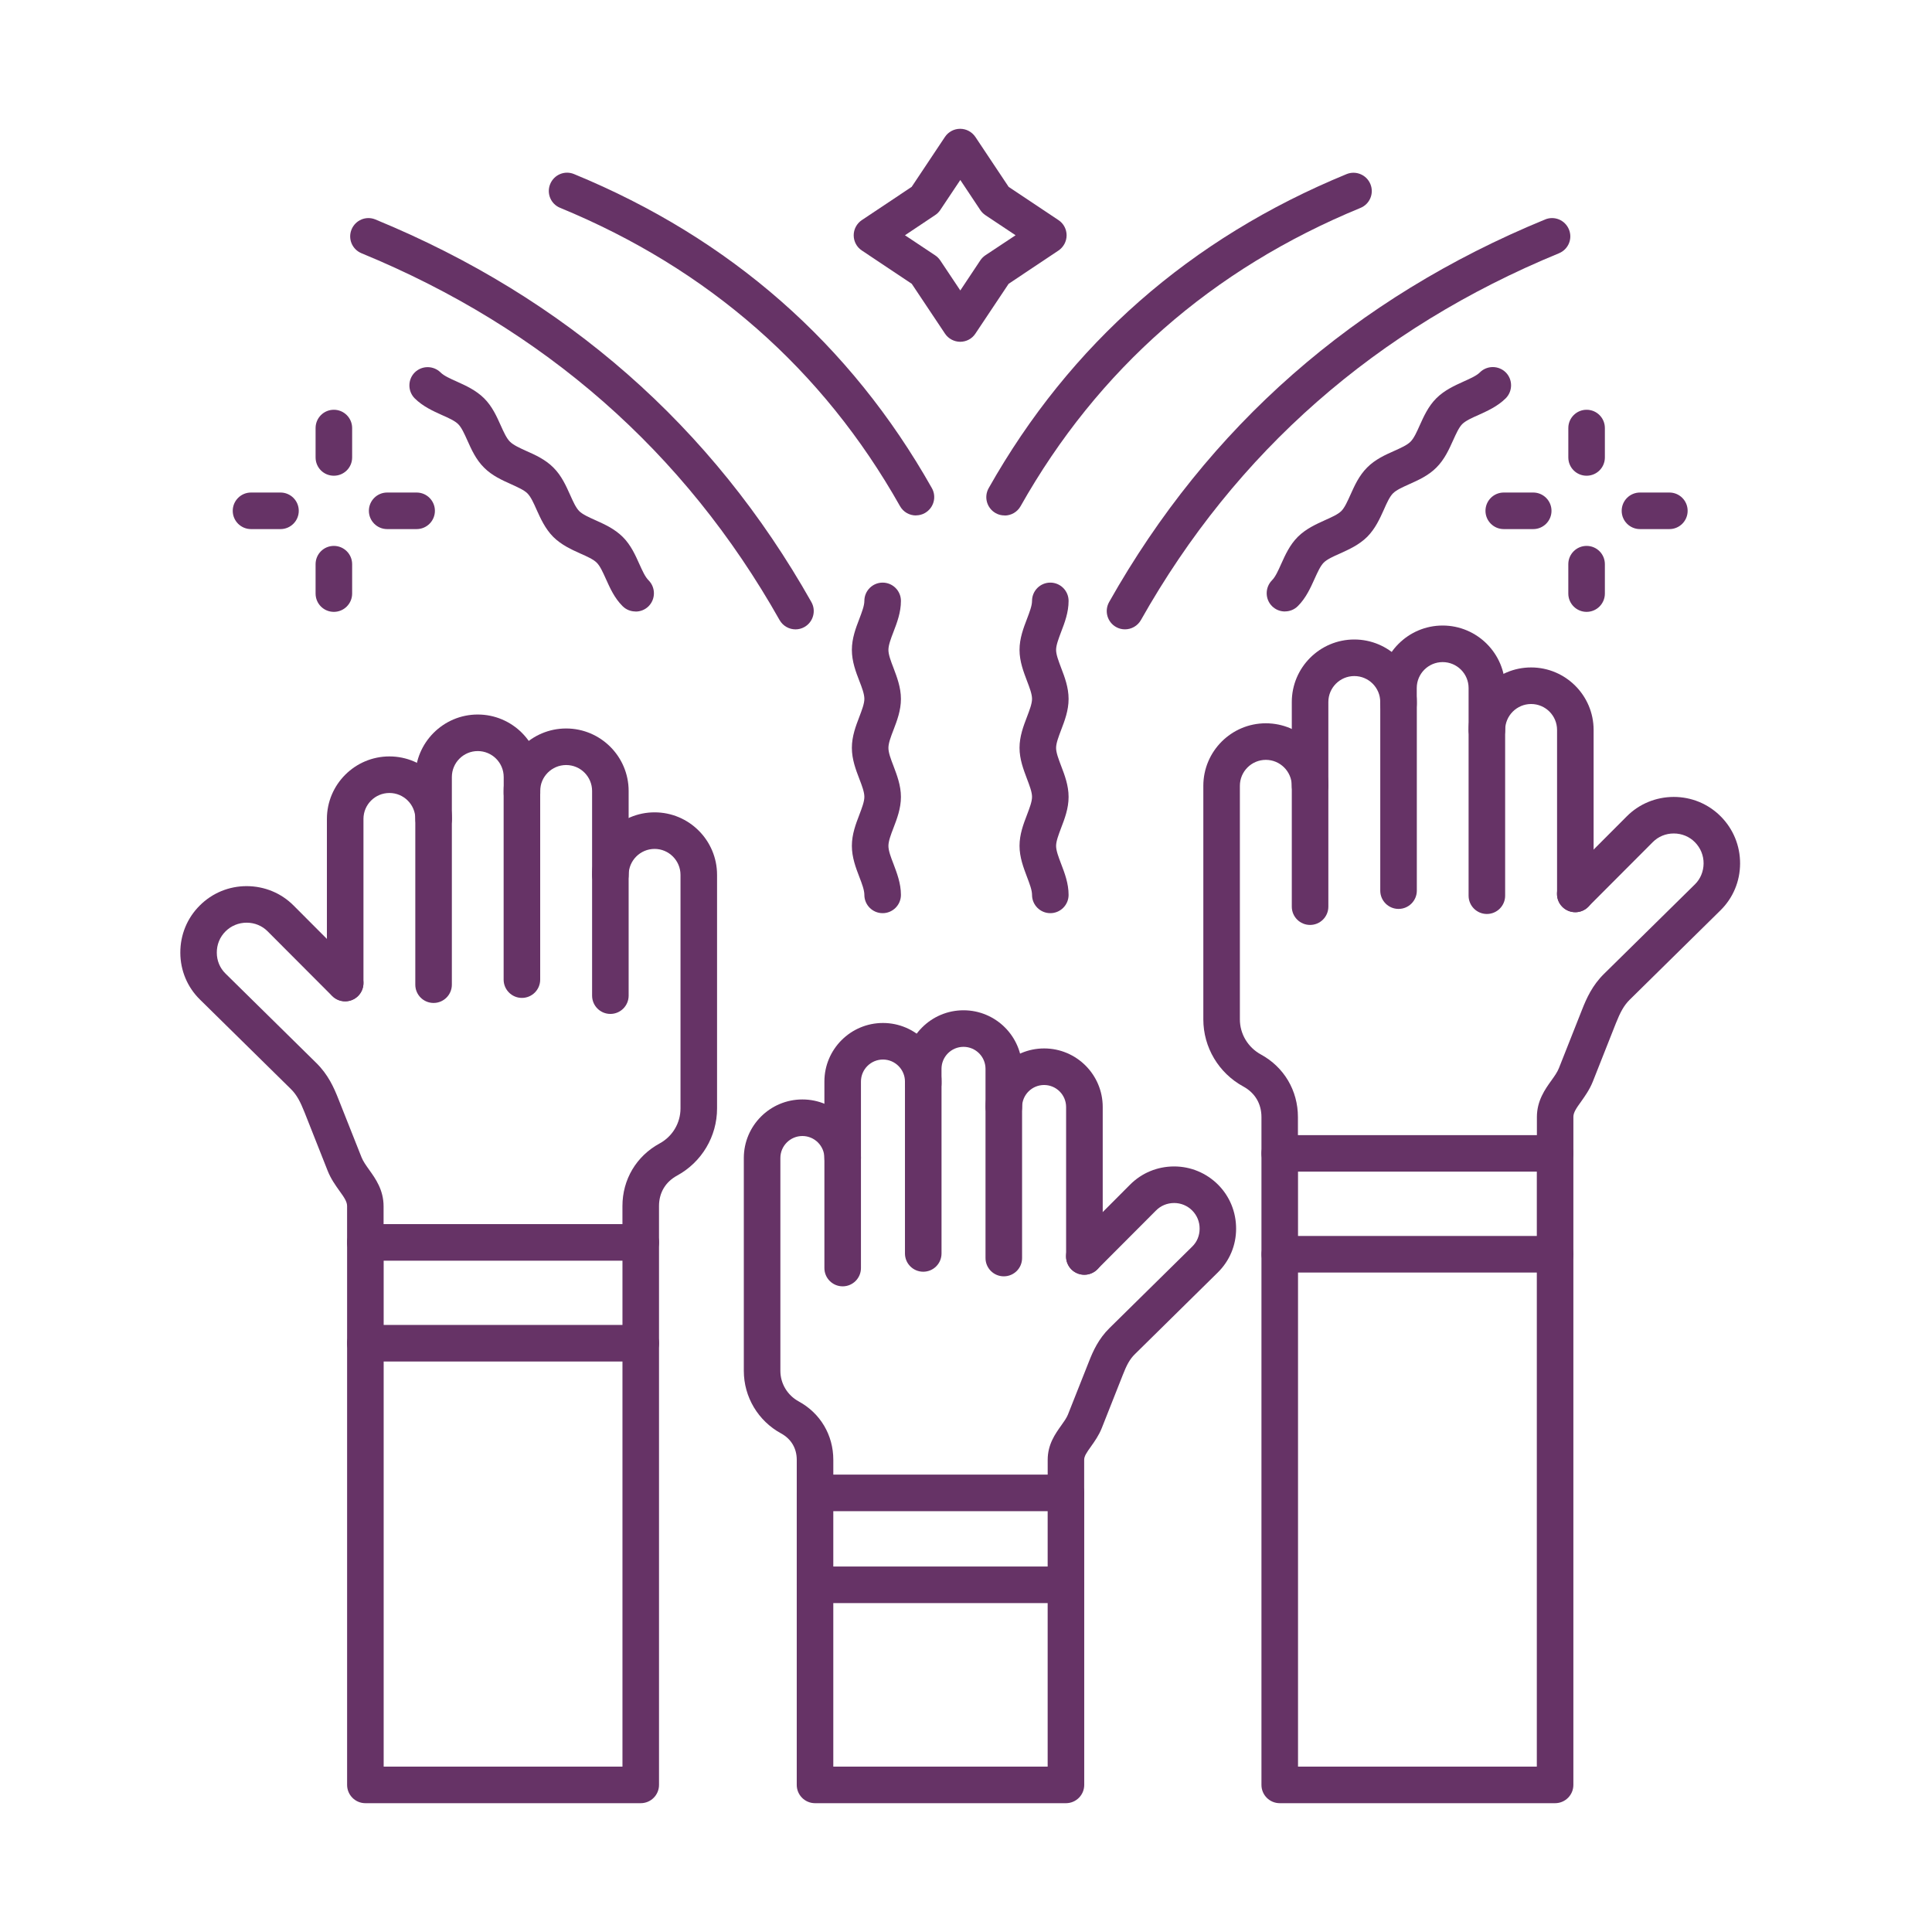 <svg width="150" height="150" viewBox="0 0 150 150" fill="none" xmlns="http://www.w3.org/2000/svg">
<path fill-rule="evenodd" clip-rule="evenodd" d="M49.745 97.873C48.962 97.873 48.326 97.237 48.326 96.454V93.638C48.326 91.577 49.405 89.761 51.21 88.779C52.215 88.234 52.834 87.189 52.834 86.06V67.924C52.834 66.817 51.931 65.909 50.824 65.909C49.712 65.909 48.809 66.811 48.809 67.924C48.809 68.707 48.173 69.343 47.39 69.343C46.606 69.343 45.971 68.707 45.971 67.924C45.971 65.25 48.145 63.07 50.824 63.07C53.498 63.07 55.672 65.245 55.672 67.924V86.06C55.672 88.228 54.486 90.226 52.572 91.271C51.664 91.765 51.165 92.605 51.165 93.638V96.454C51.165 97.237 50.529 97.873 49.745 97.873Z" fill="#663366"/>
<path fill-rule="evenodd" clip-rule="evenodd" d="M47.389 78.721C46.606 78.721 45.97 78.085 45.97 77.301V61.412C45.97 60.299 45.068 59.397 43.955 59.397C42.848 59.397 41.94 60.299 41.94 61.412V76.057C41.94 76.841 41.304 77.477 40.521 77.477C39.737 77.477 39.102 76.841 39.102 76.057V61.412C39.102 58.738 41.276 56.559 43.955 56.559C46.629 56.559 48.808 58.733 48.808 61.412V77.301C48.808 78.085 48.173 78.721 47.389 78.721Z" fill="#663366"/>
<path fill-rule="evenodd" clip-rule="evenodd" d="M33.663 77.869C32.874 77.869 32.244 77.233 32.244 76.45V60.328C32.244 57.654 34.418 55.475 37.092 55.475C39.766 55.475 41.945 57.649 41.945 60.328V61.583C41.945 62.366 41.309 63.002 40.526 63.002C39.743 63.002 39.107 62.366 39.107 61.583V60.328C39.107 59.215 38.204 58.313 37.092 58.313C35.985 58.313 35.082 59.215 35.082 60.328V76.45C35.082 77.233 34.447 77.869 33.663 77.869Z" fill="#663366"/>
<path fill-rule="evenodd" clip-rule="evenodd" d="M26.8 77.734C26.017 77.734 25.381 77.098 25.381 76.314V63.582C25.381 60.908 27.555 58.728 30.234 58.728C32.908 58.728 35.088 60.903 35.088 63.582C35.088 64.365 34.452 65.001 33.669 65.001C32.885 65.001 32.249 64.365 32.249 63.582C32.249 62.469 31.347 61.567 30.234 61.567C29.122 61.567 28.219 62.469 28.219 63.582V76.314C28.219 77.098 27.583 77.734 26.8 77.734Z" fill="#663366"/>
<path fill-rule="evenodd" clip-rule="evenodd" d="M28.368 97.874C27.584 97.874 26.948 97.238 26.948 96.455V93.639C26.948 93.299 26.733 92.981 26.347 92.447C26.035 92.01 25.683 91.516 25.439 90.898L23.645 86.362C23.327 85.567 23.054 85.011 22.577 84.546L15.516 77.597C14.545 76.638 14.006 75.355 14 73.976C13.994 72.585 14.528 71.279 15.51 70.303C16.481 69.332 17.775 68.799 19.154 68.799H19.16C20.54 68.805 21.834 69.338 22.799 70.309L27.805 75.327C28.356 75.883 28.356 76.78 27.8 77.336C27.244 77.887 26.347 77.887 25.79 77.331L20.784 72.313C20.352 71.876 19.773 71.637 19.149 71.637C18.53 71.637 17.945 71.876 17.508 72.313C17.065 72.755 16.827 73.34 16.833 73.97C16.833 74.583 17.071 75.157 17.503 75.582L24.559 82.53C25.478 83.433 25.927 84.443 26.273 85.323L28.072 89.859C28.192 90.16 28.413 90.472 28.651 90.807C29.157 91.511 29.781 92.385 29.781 93.656V96.472C29.781 97.255 29.145 97.891 28.362 97.891L28.368 97.874Z" fill="#663366"/>
<path fill-rule="evenodd" clip-rule="evenodd" d="M29.788 137.161H48.328V97.879H29.788V137.161ZM49.746 139.999H28.368C27.585 139.999 26.949 139.363 26.949 138.58V96.46C26.949 95.677 27.585 95.041 28.368 95.041H49.746C50.53 95.041 51.166 95.677 51.166 96.46V138.58C51.166 139.363 50.53 139.999 49.746 139.999Z" fill="#663366"/>
<path fill-rule="evenodd" clip-rule="evenodd" d="M49.746 105.707H28.368C27.585 105.707 26.949 105.072 26.949 104.288C26.949 103.505 27.585 102.869 28.368 102.869H49.746C50.53 102.869 51.166 103.505 51.166 104.288C51.166 105.072 50.53 105.707 49.746 105.707Z" fill="#663366"/>
<path fill-rule="evenodd" clip-rule="evenodd" d="M63.279 117.326C62.496 117.326 61.86 116.69 61.86 115.907V113.341C61.86 112.45 61.428 111.718 60.645 111.292C58.857 110.316 57.75 108.459 57.75 106.433V89.908C57.75 87.399 59.788 85.361 62.297 85.361C64.806 85.361 66.844 87.399 66.844 89.908C66.844 90.692 66.208 91.322 65.425 91.322C64.641 91.322 64.006 90.692 64.006 89.908C64.006 88.966 63.239 88.2 62.297 88.2C61.355 88.2 60.588 88.966 60.588 89.908V106.433C60.588 107.415 61.133 108.323 62.002 108.8C63.693 109.719 64.698 111.417 64.698 113.341V115.907C64.698 116.69 64.062 117.326 63.279 117.326Z" fill="#663366"/>
<path fill-rule="evenodd" clip-rule="evenodd" d="M65.425 99.871C64.642 99.871 64.006 99.235 64.006 98.452V83.971C64.006 81.462 66.044 79.424 68.553 79.424C71.062 79.424 73.1 81.462 73.1 83.971V97.316C73.1 98.105 72.464 98.736 71.681 98.736C70.897 98.736 70.261 98.105 70.261 97.316V83.971C70.261 83.028 69.489 82.262 68.553 82.262C67.61 82.262 66.844 83.028 66.844 83.971V98.452C66.844 99.235 66.208 99.871 65.425 99.871Z" fill="#663366"/>
<path fill-rule="evenodd" clip-rule="evenodd" d="M77.934 99.094C77.151 99.094 76.515 98.458 76.515 97.675V82.984C76.515 82.042 75.749 81.276 74.807 81.276C73.864 81.276 73.098 82.042 73.098 82.984V84.131C73.098 84.915 72.462 85.55 71.679 85.55C70.895 85.55 70.26 84.915 70.26 84.131V82.984C70.26 80.475 72.298 78.438 74.807 78.438C77.316 78.438 79.354 80.475 79.354 82.984V97.675C79.354 98.458 78.724 99.094 77.934 99.094Z" fill="#663366"/>
<path fill-rule="evenodd" clip-rule="evenodd" d="M84.191 98.969C83.407 98.969 82.772 98.334 82.772 97.55V85.947C82.772 85.005 82.005 84.239 81.063 84.239C80.121 84.239 79.354 85.005 79.354 85.947C79.354 86.731 78.724 87.367 77.935 87.367C77.152 87.367 76.522 86.731 76.522 85.947C76.522 83.438 78.559 81.4 81.068 81.4C83.578 81.4 85.615 83.438 85.615 85.947V97.55C85.615 98.334 84.98 98.969 84.196 98.969H84.191Z" fill="#663366"/>
<path fill-rule="evenodd" clip-rule="evenodd" d="M82.761 117.327C81.978 117.327 81.342 116.692 81.342 115.908V113.343C81.342 112.145 81.927 111.327 82.392 110.675C82.613 110.368 82.801 110.101 82.909 109.84L84.549 105.702C84.867 104.89 85.287 103.954 86.139 103.113L92.57 96.778C92.939 96.415 93.138 95.927 93.138 95.399C93.144 94.86 92.933 94.354 92.559 93.98C92.184 93.605 91.685 93.401 91.157 93.401H91.151C90.623 93.406 90.124 93.605 89.755 93.98L85.191 98.555C84.634 99.111 83.737 99.111 83.181 98.561C82.63 98.01 82.625 97.108 83.175 96.551L87.739 91.976C88.642 91.068 89.851 90.568 91.145 90.562H91.151C92.445 90.562 93.654 91.068 94.563 91.97C95.477 92.884 95.976 94.105 95.971 95.405C95.971 96.693 95.46 97.897 94.551 98.793L88.12 105.129C87.7 105.537 87.461 106.014 87.177 106.741L85.543 110.873C85.31 111.458 84.981 111.912 84.697 112.315C84.362 112.781 84.175 113.059 84.175 113.337V115.903C84.175 116.686 83.539 117.322 82.755 117.322L82.761 117.327Z" fill="#663366"/>
<path fill-rule="evenodd" clip-rule="evenodd" d="M64.697 137.161H81.34V117.328H64.697V137.161ZM82.76 139.999H63.279C62.495 139.999 61.859 139.364 61.859 138.58V115.907C61.859 115.124 62.495 114.488 63.279 114.488H82.76C83.543 114.488 84.179 115.124 84.179 115.907V138.58C84.179 139.364 83.543 139.999 82.76 139.999Z" fill="#663366"/>
<path fill-rule="evenodd" clip-rule="evenodd" d="M82.76 124.463H63.279C62.495 124.463 61.859 123.828 61.859 123.044C61.859 122.261 62.495 121.625 63.279 121.625H82.76C83.543 121.625 84.179 122.261 84.179 123.044C84.179 123.828 83.543 124.463 82.76 124.463Z" fill="#663366"/>
<path fill-rule="evenodd" clip-rule="evenodd" d="M99.358 90.964C98.574 90.964 97.939 90.328 97.939 89.545V86.73C97.939 85.696 97.439 84.85 96.531 84.357C94.618 83.312 93.426 81.32 93.426 79.146V61.01C93.426 58.336 95.6 56.156 98.279 56.156C100.953 56.156 103.133 58.33 103.133 61.01C103.133 61.793 102.497 62.429 101.713 62.429C100.93 62.429 100.294 61.793 100.294 61.01C100.294 59.903 99.392 58.995 98.279 58.995C97.172 58.995 96.264 59.897 96.264 61.01V79.146C96.264 80.275 96.888 81.314 97.888 81.865C99.693 82.847 100.771 84.669 100.771 86.73V89.545C100.771 90.329 100.135 90.964 99.352 90.964L99.358 90.964Z" fill="#663366"/>
<path fill-rule="evenodd" clip-rule="evenodd" d="M101.714 71.812C100.931 71.812 100.295 71.177 100.295 70.393V54.504C100.295 51.83 102.469 49.65 105.148 49.65C107.822 49.65 110.002 51.825 110.002 54.504V69.149C110.002 69.933 109.366 70.568 108.583 70.568C107.799 70.568 107.163 69.933 107.163 69.149V54.504C107.163 53.391 106.261 52.489 105.148 52.489C104.036 52.489 103.133 53.391 103.133 54.504V70.393C103.133 71.177 102.497 71.812 101.714 71.812Z" fill="#663366"/>
<path fill-rule="evenodd" clip-rule="evenodd" d="M115.44 70.961C114.657 70.961 114.021 70.325 114.021 69.542V53.42C114.021 52.307 113.119 51.405 112.006 51.405C110.899 51.405 109.996 52.307 109.996 53.42V54.674C109.996 55.458 109.361 56.093 108.577 56.093C107.794 56.093 107.158 55.458 107.158 54.674V53.42C107.158 50.746 109.332 48.566 112.006 48.566C114.68 48.566 116.859 50.74 116.859 53.42V69.542C116.859 70.325 116.224 70.961 115.44 70.961Z" fill="#663366"/>
<path fill-rule="evenodd" clip-rule="evenodd" d="M122.309 70.825C121.526 70.825 120.89 70.19 120.89 69.406V56.674C120.89 55.561 119.988 54.659 118.875 54.659C117.768 54.659 116.86 55.561 116.86 56.674C116.86 57.457 116.224 58.093 115.441 58.093C114.657 58.093 114.021 57.457 114.021 56.674C114.021 54 116.196 51.82 118.875 51.82C121.549 51.82 123.728 53.994 123.728 56.674V69.406C123.728 70.19 123.093 70.825 122.309 70.825Z" fill="#663366"/>
<path fill-rule="evenodd" clip-rule="evenodd" d="M120.743 90.966C119.96 90.966 119.324 90.33 119.324 89.546V86.731C119.324 85.465 119.949 84.585 120.454 83.881C120.692 83.552 120.914 83.234 121.033 82.933L122.827 78.398C123.173 77.518 123.621 76.507 124.541 75.605L131.597 68.657C132.023 68.237 132.261 67.657 132.267 67.044C132.273 66.42 132.029 65.83 131.591 65.387C131.16 64.95 130.575 64.711 129.951 64.711H129.945C129.326 64.711 128.747 64.95 128.316 65.387L123.309 70.405C122.759 70.961 121.856 70.961 121.3 70.411C120.744 69.86 120.744 68.957 121.294 68.401L126.301 63.383C127.266 62.412 128.56 61.879 129.94 61.873H129.945C131.325 61.873 132.619 62.407 133.59 63.377C134.566 64.354 135.105 65.659 135.1 67.05C135.094 68.43 134.555 69.712 133.584 70.672L126.528 77.62C126.057 78.085 125.779 78.642 125.461 79.436L123.667 83.972C123.417 84.596 123.065 85.09 122.759 85.522C122.373 86.055 122.157 86.379 122.157 86.714V89.529C122.157 90.313 121.521 90.948 120.738 90.948L120.743 90.966Z" fill="#663366"/>
<path fill-rule="evenodd" clip-rule="evenodd" d="M100.778 137.161H119.318V90.965H100.778V137.161ZM120.737 139.999H99.359C98.575 139.999 97.939 139.364 97.939 138.58V89.552C97.939 88.769 98.575 88.133 99.359 88.133H120.737C121.52 88.133 122.156 88.769 122.156 89.552V138.58C122.156 139.364 121.52 139.999 120.737 139.999Z" fill="#663366"/>
<path fill-rule="evenodd" clip-rule="evenodd" d="M120.743 98.799H99.364C98.581 98.799 97.945 98.163 97.945 97.38C97.945 96.597 98.581 95.961 99.364 95.961H120.743C121.526 95.961 122.162 96.597 122.162 97.38C122.162 98.163 121.526 98.799 120.743 98.799Z" fill="#663366"/>
<path fill-rule="evenodd" clip-rule="evenodd" d="M61.764 48.864C61.27 48.864 60.788 48.602 60.527 48.143C53.159 35.075 42.237 25.493 28.068 19.663C27.341 19.362 26.995 18.539 27.296 17.812C27.597 17.086 28.42 16.739 29.146 17.04C43.923 23.12 55.31 33.111 62.996 46.745C63.382 47.426 63.138 48.295 62.457 48.681C62.235 48.806 61.997 48.864 61.764 48.864Z" fill="#663366"/>
<path fill-rule="evenodd" clip-rule="evenodd" d="M87.343 48.862C87.105 48.862 86.872 48.806 86.65 48.681C85.969 48.295 85.725 47.432 86.111 46.745C93.797 33.11 105.184 23.113 119.961 17.04C120.687 16.739 121.51 17.086 121.811 17.812C122.112 18.539 121.766 19.362 121.039 19.663C106.87 25.492 95.948 35.074 88.58 48.143C88.319 48.602 87.837 48.862 87.343 48.862Z" fill="#663366"/>
<path fill-rule="evenodd" clip-rule="evenodd" d="M77.991 40.018C77.753 40.018 77.514 39.962 77.299 39.837C76.618 39.451 76.374 38.588 76.76 37.901C83.072 26.712 92.415 18.504 104.54 13.521C105.267 13.22 106.096 13.566 106.397 14.293C106.697 15.019 106.351 15.848 105.625 16.143C94.101 20.883 85.229 28.677 79.24 39.298C78.979 39.764 78.497 40.025 78.003 40.025L77.991 40.018Z" fill="#663366"/>
<path fill-rule="evenodd" clip-rule="evenodd" d="M71.112 40.019C70.612 40.019 70.135 39.758 69.874 39.293C63.886 28.672 55.008 20.884 43.49 16.137C42.763 15.842 42.417 15.013 42.718 14.287C43.019 13.56 43.842 13.214 44.568 13.515C56.694 18.505 66.037 26.707 72.349 37.895C72.735 38.576 72.497 39.439 71.81 39.831C71.594 39.956 71.35 40.013 71.118 40.013L71.112 40.019Z" fill="#663366"/>
<path fill-rule="evenodd" clip-rule="evenodd" d="M25.921 36.935C25.132 36.935 24.502 36.305 24.502 35.516V33.234C24.502 32.45 25.132 31.814 25.921 31.814C26.704 31.814 27.34 32.45 27.34 33.234V35.516C27.34 36.305 26.704 36.935 25.921 36.935ZM21.777 41.079H19.489C18.706 41.079 18.07 40.443 18.07 39.66C18.07 38.876 18.706 38.24 19.489 38.24H21.777C22.561 38.24 23.196 38.876 23.196 39.66C23.196 40.443 22.561 41.079 21.777 41.079ZM32.347 41.079H30.059C29.276 41.079 28.64 40.443 28.64 39.66C28.64 38.876 29.276 38.24 30.059 38.24H32.347C33.13 38.24 33.766 38.876 33.766 39.66C33.766 40.443 33.13 41.079 32.347 41.079ZM25.921 47.505C25.132 47.505 24.502 46.869 24.502 46.085V43.803C24.502 43.02 25.132 42.384 25.921 42.384C26.704 42.384 27.34 43.02 27.34 43.803V46.085C27.34 46.869 26.704 47.505 25.921 47.505Z" fill="#663366"/>
<path fill-rule="evenodd" clip-rule="evenodd" d="M123.183 36.935C122.399 36.935 121.764 36.305 121.764 35.516V33.234C121.764 32.45 122.399 31.814 123.183 31.814C123.972 31.814 124.602 32.45 124.602 33.234V35.516C124.602 36.305 123.966 36.935 123.183 36.935ZM119.039 41.079H116.751C115.968 41.079 115.332 40.443 115.332 39.66C115.332 38.876 115.968 38.24 116.751 38.24H119.039C119.822 38.24 120.458 38.876 120.458 39.66C120.458 40.443 119.822 41.079 119.039 41.079ZM129.609 41.079H127.327C126.543 41.079 125.907 40.443 125.907 39.66C125.907 38.876 126.543 38.24 127.327 38.24H129.609C130.398 38.24 131.028 38.876 131.028 39.66C131.028 40.443 130.398 41.079 129.609 41.079ZM123.183 47.505C122.399 47.505 121.763 46.869 121.763 46.085V43.803C121.763 43.02 122.399 42.384 123.183 42.384C123.972 42.384 124.602 43.02 124.602 43.803V46.085C124.602 46.869 123.966 47.505 123.183 47.505Z" fill="#663366"/>
<path fill-rule="evenodd" clip-rule="evenodd" d="M81.546 70.898C80.763 70.898 80.127 70.262 80.127 69.479C80.127 69.104 79.934 68.61 79.735 68.082C79.469 67.373 79.156 66.567 79.156 65.67C79.156 64.773 79.463 63.972 79.735 63.263C79.934 62.735 80.127 62.241 80.127 61.867C80.127 61.492 79.934 60.998 79.735 60.47C79.469 59.761 79.156 58.954 79.156 58.063C79.156 57.166 79.463 56.366 79.735 55.656C79.934 55.129 80.127 54.635 80.127 54.26C80.127 53.885 79.934 53.386 79.735 52.864C79.469 52.16 79.156 51.353 79.156 50.457C79.156 49.56 79.463 48.759 79.735 48.05C79.934 47.522 80.127 47.028 80.127 46.654C80.127 45.87 80.763 45.234 81.546 45.234C82.329 45.234 82.965 45.87 82.965 46.654C82.965 47.55 82.659 48.351 82.386 49.06C82.188 49.588 81.995 50.088 81.995 50.457C81.995 50.831 82.188 51.325 82.386 51.853C82.659 52.563 82.965 53.369 82.965 54.266C82.965 55.163 82.659 55.963 82.386 56.673C82.188 57.2 81.995 57.694 81.995 58.069C81.995 58.444 82.188 58.938 82.386 59.465C82.659 60.175 82.965 60.981 82.965 61.872C82.965 62.769 82.659 63.57 82.386 64.279C82.188 64.807 81.995 65.306 81.995 65.675C81.995 66.05 82.188 66.55 82.386 67.072C82.659 67.781 82.965 68.588 82.965 69.479C82.965 70.262 82.329 70.898 81.546 70.898Z" fill="#663366"/>
<path fill-rule="evenodd" clip-rule="evenodd" d="M68.528 70.898C67.745 70.898 67.109 70.262 67.109 69.479C67.109 69.104 66.922 68.61 66.718 68.082C66.445 67.373 66.139 66.567 66.139 65.67C66.139 64.773 66.445 63.972 66.718 63.263C66.916 62.735 67.109 62.241 67.109 61.867C67.109 61.492 66.922 60.998 66.718 60.47C66.445 59.761 66.139 58.954 66.139 58.063C66.139 57.166 66.445 56.366 66.718 55.656C66.916 55.129 67.109 54.635 67.109 54.26C67.109 53.885 66.922 53.386 66.718 52.864C66.445 52.16 66.139 51.353 66.139 50.457C66.139 49.56 66.445 48.759 66.718 48.05C66.916 47.522 67.109 47.028 67.109 46.654C67.109 45.87 67.745 45.234 68.528 45.234C69.312 45.234 69.948 45.87 69.948 46.654C69.948 47.55 69.641 48.351 69.369 49.06C69.164 49.588 68.977 50.088 68.977 50.457C68.977 50.831 69.164 51.325 69.369 51.853C69.635 52.563 69.948 53.369 69.948 54.266C69.948 55.163 69.641 55.963 69.369 56.673C69.164 57.2 68.977 57.694 68.977 58.069C68.977 58.444 69.164 58.938 69.369 59.465C69.635 60.175 69.948 60.981 69.948 61.872C69.948 62.769 69.641 63.57 69.369 64.279C69.164 64.807 68.977 65.306 68.977 65.675C68.977 66.05 69.164 66.55 69.369 67.072C69.635 67.781 69.948 68.588 69.948 69.479C69.948 70.262 69.312 70.898 68.528 70.898Z" fill="#663366"/>
<path fill-rule="evenodd" clip-rule="evenodd" d="M70.261 18.265L72.599 19.82C72.758 19.923 72.889 20.059 72.997 20.212L74.558 22.551L76.113 20.212C76.215 20.059 76.352 19.923 76.505 19.82L78.849 18.265L76.505 16.704C76.352 16.602 76.215 16.466 76.113 16.312L74.558 13.974L72.997 16.312C72.889 16.471 72.758 16.602 72.599 16.704L70.261 18.265ZM74.552 26.536C74.081 26.536 73.632 26.297 73.371 25.906L70.788 22.034L66.917 19.451C66.52 19.19 66.281 18.748 66.281 18.271C66.281 17.794 66.52 17.351 66.911 17.09L70.783 14.507L73.366 10.63C73.627 10.238 74.07 10 74.546 10C75.023 10 75.46 10.238 75.727 10.63L78.31 14.507L82.181 17.09C82.579 17.351 82.811 17.8 82.811 18.271C82.811 18.742 82.573 19.185 82.181 19.451L78.31 22.034L75.727 25.906C75.466 26.303 75.023 26.536 74.546 26.536H74.552Z" fill="#663366"/>
<path fill-rule="evenodd" clip-rule="evenodd" d="M99.763 47.475C99.4 47.475 99.037 47.339 98.759 47.061C98.208 46.51 98.208 45.608 98.759 45.051C99.02 44.79 99.241 44.302 99.468 43.791C99.78 43.099 100.132 42.31 100.763 41.679C101.398 41.049 102.187 40.697 102.874 40.385C103.391 40.153 103.879 39.937 104.14 39.676C104.401 39.415 104.617 38.926 104.85 38.41C105.162 37.717 105.508 36.934 106.144 36.298C106.774 35.662 107.563 35.31 108.255 35.004C108.772 34.771 109.255 34.556 109.516 34.289C109.777 34.028 109.998 33.539 110.225 33.029C110.537 32.336 110.889 31.547 111.52 30.917C112.155 30.287 112.944 29.935 113.631 29.622C114.148 29.39 114.636 29.174 114.897 28.913C115.448 28.362 116.35 28.362 116.907 28.913C117.457 29.464 117.457 30.366 116.907 30.922C116.271 31.553 115.482 31.904 114.795 32.217C114.278 32.444 113.79 32.665 113.529 32.926C113.268 33.187 113.052 33.676 112.819 34.187C112.507 34.879 112.155 35.668 111.525 36.298C110.895 36.934 110.106 37.28 109.414 37.592C108.897 37.825 108.414 38.041 108.153 38.302C107.892 38.563 107.671 39.051 107.444 39.568C107.132 40.26 106.78 41.044 106.15 41.679C105.514 42.31 104.725 42.661 104.038 42.974C103.521 43.201 103.033 43.422 102.772 43.683C102.511 43.944 102.295 44.433 102.062 44.944C101.75 45.636 101.398 46.425 100.768 47.055C100.49 47.333 100.127 47.47 99.769 47.47L99.763 47.475Z" fill="#663366"/>
<path fill-rule="evenodd" clip-rule="evenodd" d="M49.341 47.475C48.978 47.475 48.615 47.339 48.337 47.061C47.701 46.431 47.355 45.642 47.042 44.949C46.809 44.433 46.594 43.95 46.333 43.689C46.072 43.428 45.583 43.207 45.067 42.98C44.374 42.667 43.591 42.315 42.955 41.685C42.325 41.05 41.973 40.261 41.661 39.574C41.434 39.057 41.212 38.569 40.951 38.308C40.69 38.047 40.202 37.831 39.691 37.598C38.999 37.286 38.21 36.94 37.58 36.304C36.944 35.674 36.597 34.885 36.285 34.192C36.053 33.676 35.837 33.193 35.576 32.932C35.315 32.671 34.826 32.45 34.31 32.223C33.617 31.91 32.834 31.558 32.198 30.928C31.648 30.372 31.648 29.475 32.198 28.919C32.754 28.368 33.651 28.368 34.208 28.919C34.469 29.18 34.957 29.396 35.474 29.628C36.166 29.941 36.949 30.293 37.585 30.923C38.221 31.553 38.567 32.342 38.879 33.034C39.112 33.551 39.328 34.033 39.595 34.294C39.856 34.556 40.344 34.777 40.855 35.01C41.547 35.316 42.336 35.668 42.967 36.304C43.602 36.934 43.949 37.723 44.261 38.416C44.493 38.932 44.709 39.42 44.97 39.681C45.231 39.943 45.72 40.158 46.236 40.391C46.929 40.703 47.712 41.055 48.348 41.685C48.984 42.316 49.33 43.105 49.642 43.797C49.875 44.314 50.091 44.796 50.357 45.057C50.908 45.614 50.908 46.51 50.357 47.067C50.079 47.345 49.716 47.481 49.353 47.481L49.341 47.475Z" fill="#663366"/>
</svg>

